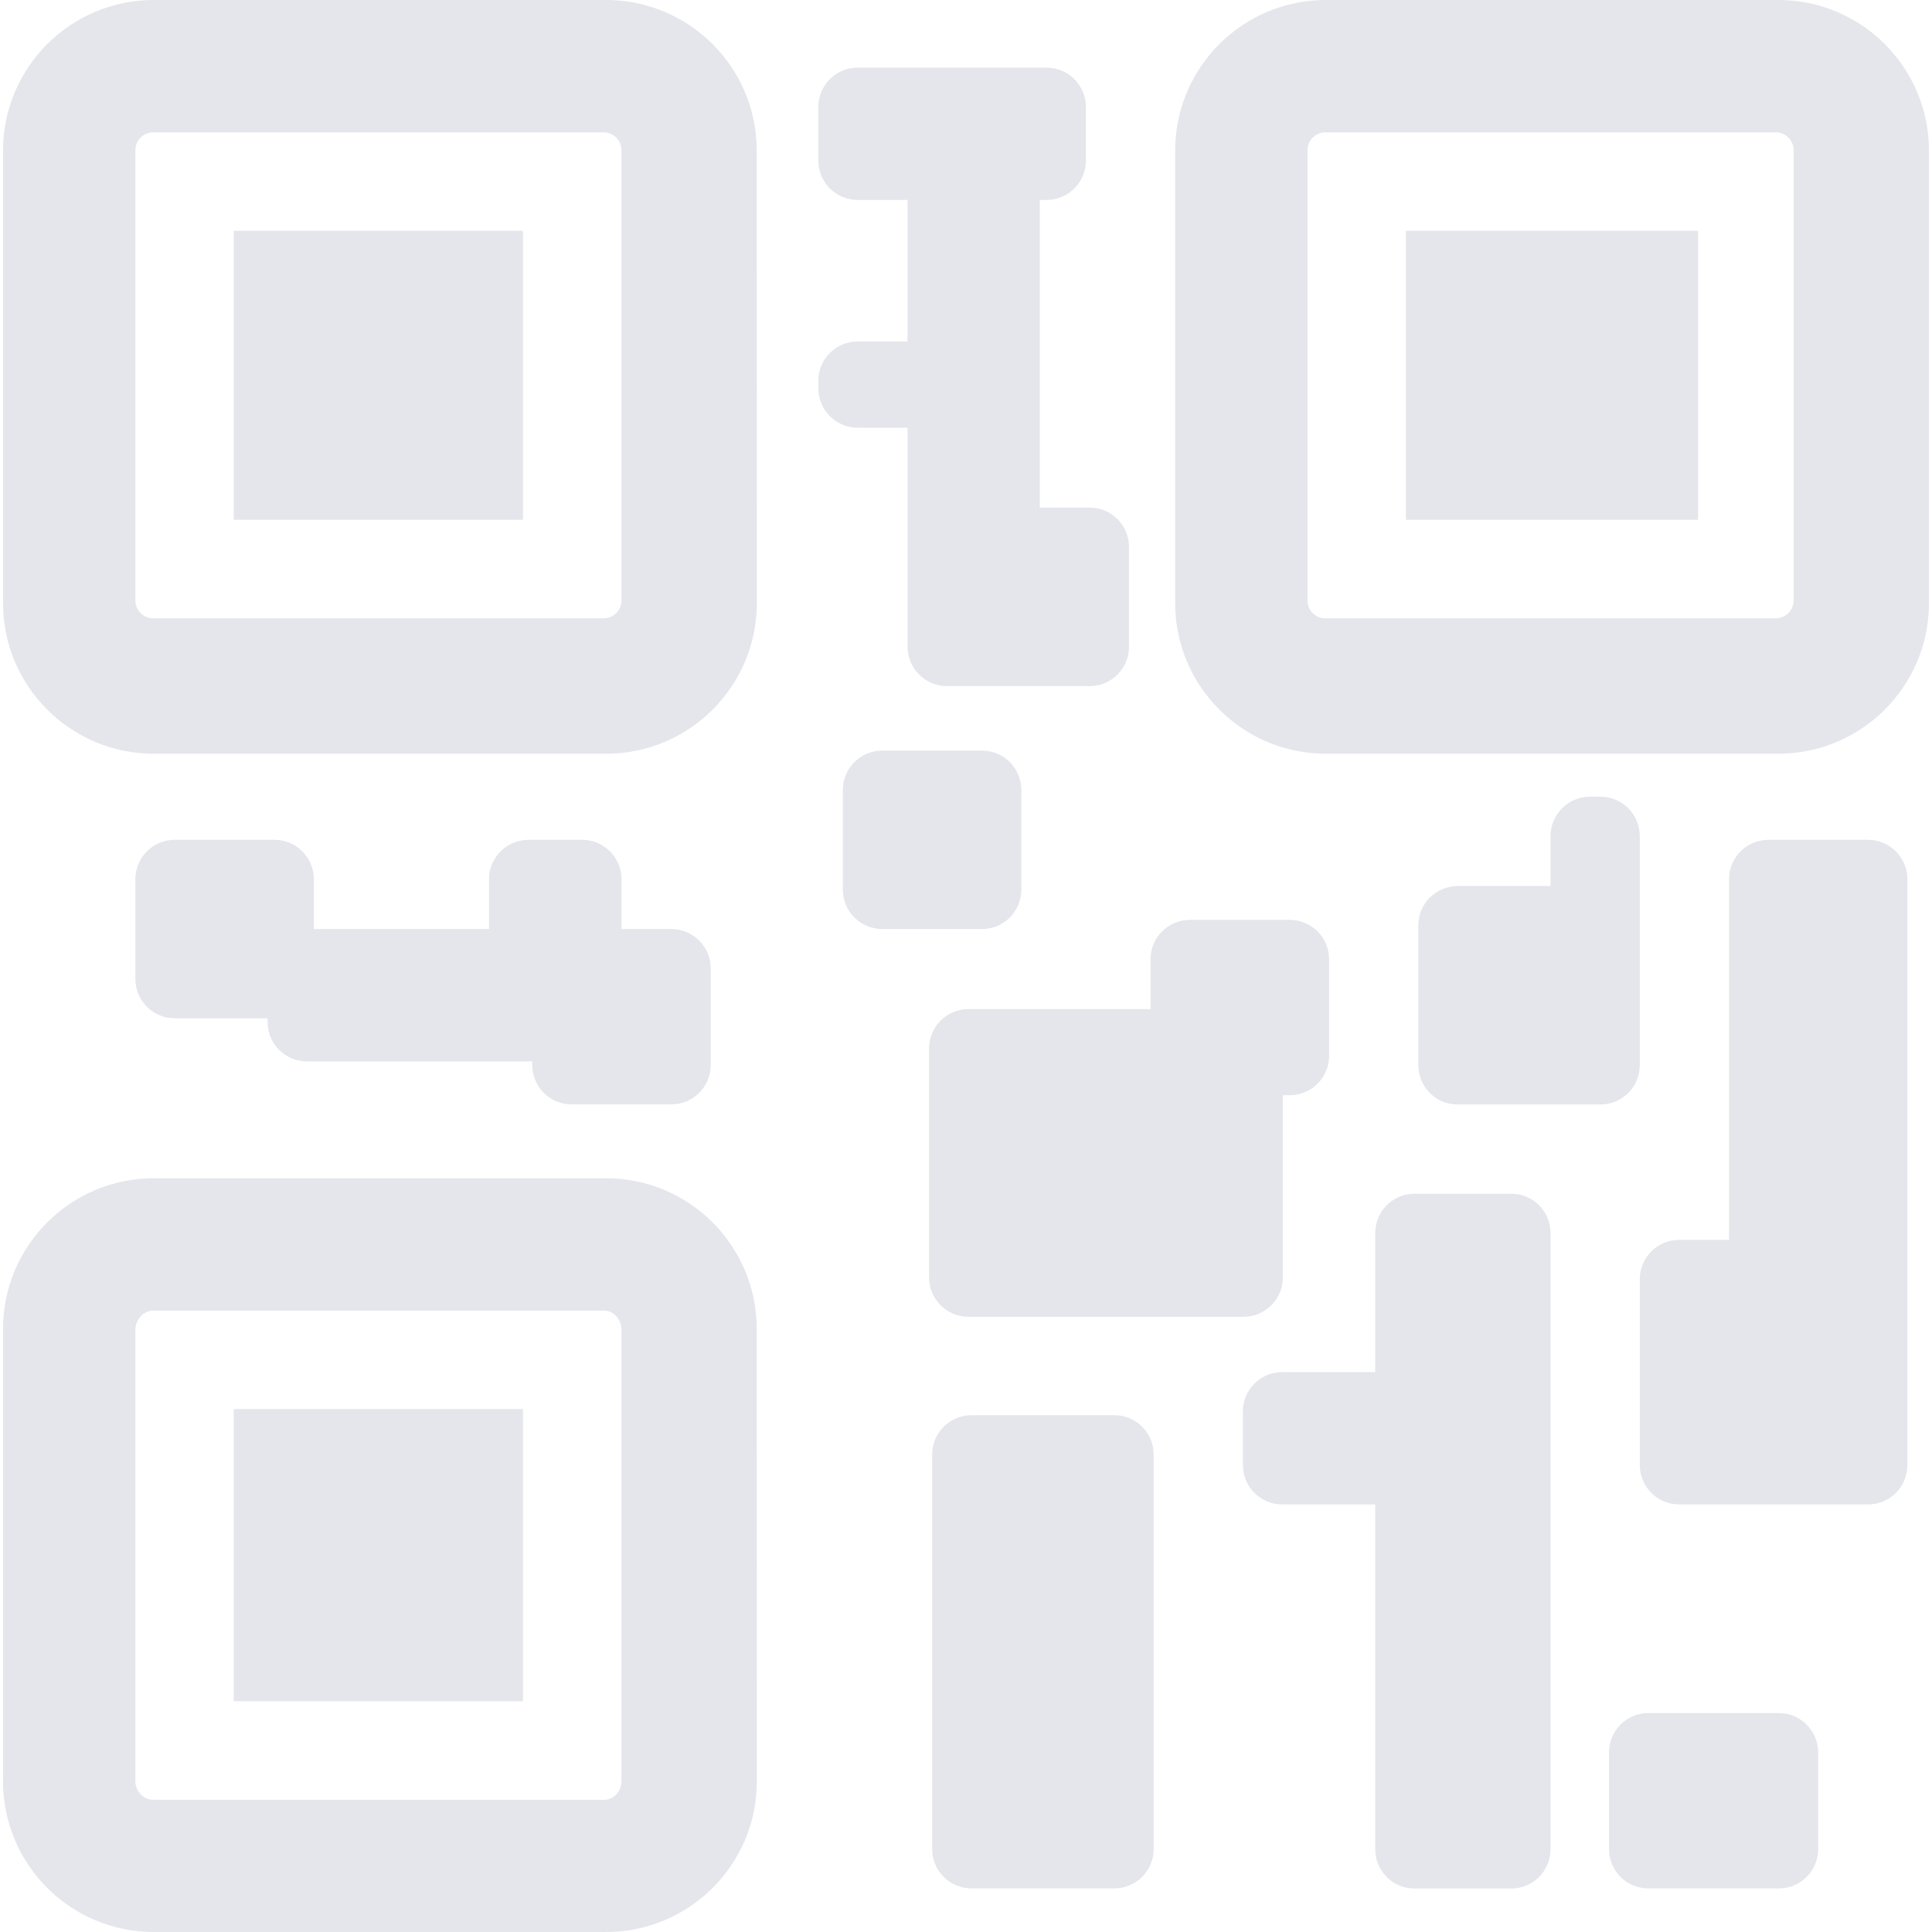 <svg width="16" height="16" viewBox="0 0 16 16" fill="none" xmlns="http://www.w3.org/2000/svg">
<path d="M6.267 1.248C6.267 0.559 5.709 0 5.019 0H1.273C0.584 0 0.025 0.559 0.025 1.248V4.994C0.025 5.683 0.584 6.242 1.273 6.242H5.019C5.709 6.242 6.268 5.683 6.268 4.994L6.267 1.248ZM5.147 4.973C5.147 5.055 5.08 5.121 4.998 5.121H1.269C1.187 5.121 1.121 5.054 1.121 4.973V1.244C1.121 1.162 1.187 1.096 1.269 1.096H4.998C5.08 1.096 5.147 1.162 5.147 1.244L5.147 4.973Z" fill="#E4E6EB"/>
<path d="M4.331 1.911H1.936V4.305H4.331V1.911Z" fill="#E4E6EB"/>
<path d="M6.267 11.006C6.267 10.317 5.709 9.758 5.019 9.758H1.273C0.584 9.758 0.025 10.317 0.025 11.006V14.752C0.025 15.441 0.584 16 1.273 16H5.019C5.709 16 6.268 15.441 6.268 14.752L6.267 11.006ZM5.147 14.75C5.147 14.832 5.086 14.905 5.004 14.905H1.268C1.186 14.905 1.121 14.832 1.121 14.75V11.014C1.121 10.932 1.186 10.854 1.268 10.854H5.004C5.086 10.854 5.147 10.932 5.147 11.014L5.147 14.75Z" fill="#E4E6EB"/>
<path d="M4.331 11.669H1.936V14.089H4.331V11.669Z" fill="#E4E6EB"/>
<path d="M15.975 1.248C15.975 0.559 15.416 0 14.727 0H10.98C10.291 0 9.732 0.559 9.732 1.248V4.994C9.732 5.683 10.291 6.242 10.98 6.242H14.727C15.416 6.242 15.975 5.683 15.975 4.994V1.248V1.248ZM14.854 4.973C14.854 5.055 14.787 5.121 14.705 5.121H10.976C10.894 5.121 10.828 5.054 10.828 4.973V1.244C10.828 1.162 10.895 1.096 10.976 1.096H14.705C14.787 1.096 14.854 1.162 14.854 1.244V4.973H14.854Z" fill="#E4E6EB"/>
<path d="M14.063 1.911H11.643V4.305H14.063V1.911Z" fill="#E4E6EB"/>
<path d="M1.447 6.955C1.267 6.955 1.121 7.101 1.121 7.281V8.107C1.121 8.287 1.267 8.433 1.447 8.433H2.216V8.463C2.216 8.644 2.362 8.79 2.542 8.79H4.408V8.82C4.408 9 4.553 9.146 4.734 9.146H5.559C5.74 9.146 5.886 9 5.886 8.82V8.02C5.886 7.84 5.74 7.694 5.559 7.694H5.147V7.281C5.147 7.101 5.001 6.955 4.821 6.955H4.377C4.196 6.955 4.05 7.101 4.05 7.281V7.694H2.599V7.281C2.599 7.101 2.453 6.955 2.273 6.955L1.447 6.955Z" fill="#E4E6EB"/>
<path d="M7.516 5.355C7.516 5.536 7.662 5.682 7.842 5.682H9.024C9.204 5.682 9.35 5.536 9.35 5.355V4.53C9.35 4.349 9.204 4.204 9.024 4.204H8.611V1.656H8.667C8.847 1.656 8.993 1.51 8.993 1.33V0.886C8.993 0.706 8.847 0.56 8.667 0.56H7.103C6.923 0.56 6.777 0.706 6.777 0.886V1.33C6.777 1.51 6.923 1.656 7.103 1.656H7.516V2.828H7.103C6.923 2.828 6.777 2.974 6.777 3.154V3.216C6.777 3.396 6.923 3.542 7.103 3.542H7.516V5.355V5.355Z" fill="#E4E6EB"/>
<path d="M8.458 6.542C8.458 6.362 8.313 6.216 8.132 6.216H7.307C7.126 6.216 6.98 6.362 6.98 6.542V7.368C6.98 7.548 7.126 7.694 7.307 7.694H8.132C8.313 7.694 8.458 7.548 8.458 7.368V6.542Z" fill="#E4E6EB"/>
<path d="M14.319 10.268H13.906C13.726 10.268 13.58 10.413 13.58 10.594V12.133C13.58 12.313 13.726 12.459 13.906 12.459H15.47C15.651 12.459 15.796 12.313 15.796 12.133V7.281C15.796 7.101 15.651 6.955 15.47 6.955H14.645C14.465 6.955 14.319 7.101 14.319 7.281V10.268H14.319Z" fill="#E4E6EB"/>
<path d="M10.624 9.07H10.68C10.861 9.07 11.007 8.925 11.007 8.744V7.944C11.007 7.764 10.861 7.618 10.68 7.618H9.855C9.674 7.618 9.528 7.764 9.528 7.944V8.357H8.02C7.84 8.357 7.694 8.503 7.694 8.683V10.579C7.694 10.759 7.84 10.905 8.02 10.905H10.298C10.478 10.905 10.624 10.759 10.624 10.579V9.07H10.624Z" fill="#E4E6EB"/>
<path d="M13.58 7.338V6.924C13.58 6.744 13.434 6.598 13.254 6.598H13.167C12.987 6.598 12.841 6.744 12.841 6.924V7.338H12.072C11.891 7.338 11.746 7.483 11.746 7.664V8.821C11.746 9.001 11.891 9.147 12.072 9.147H13.254C13.434 9.147 13.58 9.001 13.58 8.821V7.338Z" fill="#E4E6EB"/>
<path d="M11.389 11.363H10.619C10.439 11.363 10.293 11.509 10.293 11.689V12.133C10.293 12.313 10.439 12.459 10.619 12.459H11.389V15.314C11.389 15.494 11.534 15.64 11.715 15.64H12.515C12.695 15.64 12.841 15.494 12.841 15.314V10.212C12.841 10.031 12.695 9.886 12.515 9.886H11.715C11.534 9.886 11.389 10.031 11.389 10.212V11.363V11.363Z" fill="#E4E6EB"/>
<path d="M7.72 15.314C7.72 15.494 7.866 15.639 8.046 15.639H9.228C9.408 15.639 9.554 15.494 9.554 15.314V12.045C9.554 11.865 9.408 11.72 9.228 11.72H8.046C7.866 11.72 7.72 11.865 7.72 12.045V15.314Z" fill="#E4E6EB"/>
<path d="M13.325 15.313C13.325 15.494 13.471 15.639 13.65 15.639H14.732C14.911 15.639 15.057 15.494 15.057 15.313V14.513C15.057 14.333 14.911 14.187 14.732 14.187H13.65C13.471 14.187 13.325 14.333 13.325 14.513V15.313Z" fill="#E4E6EB"/>
</svg>
